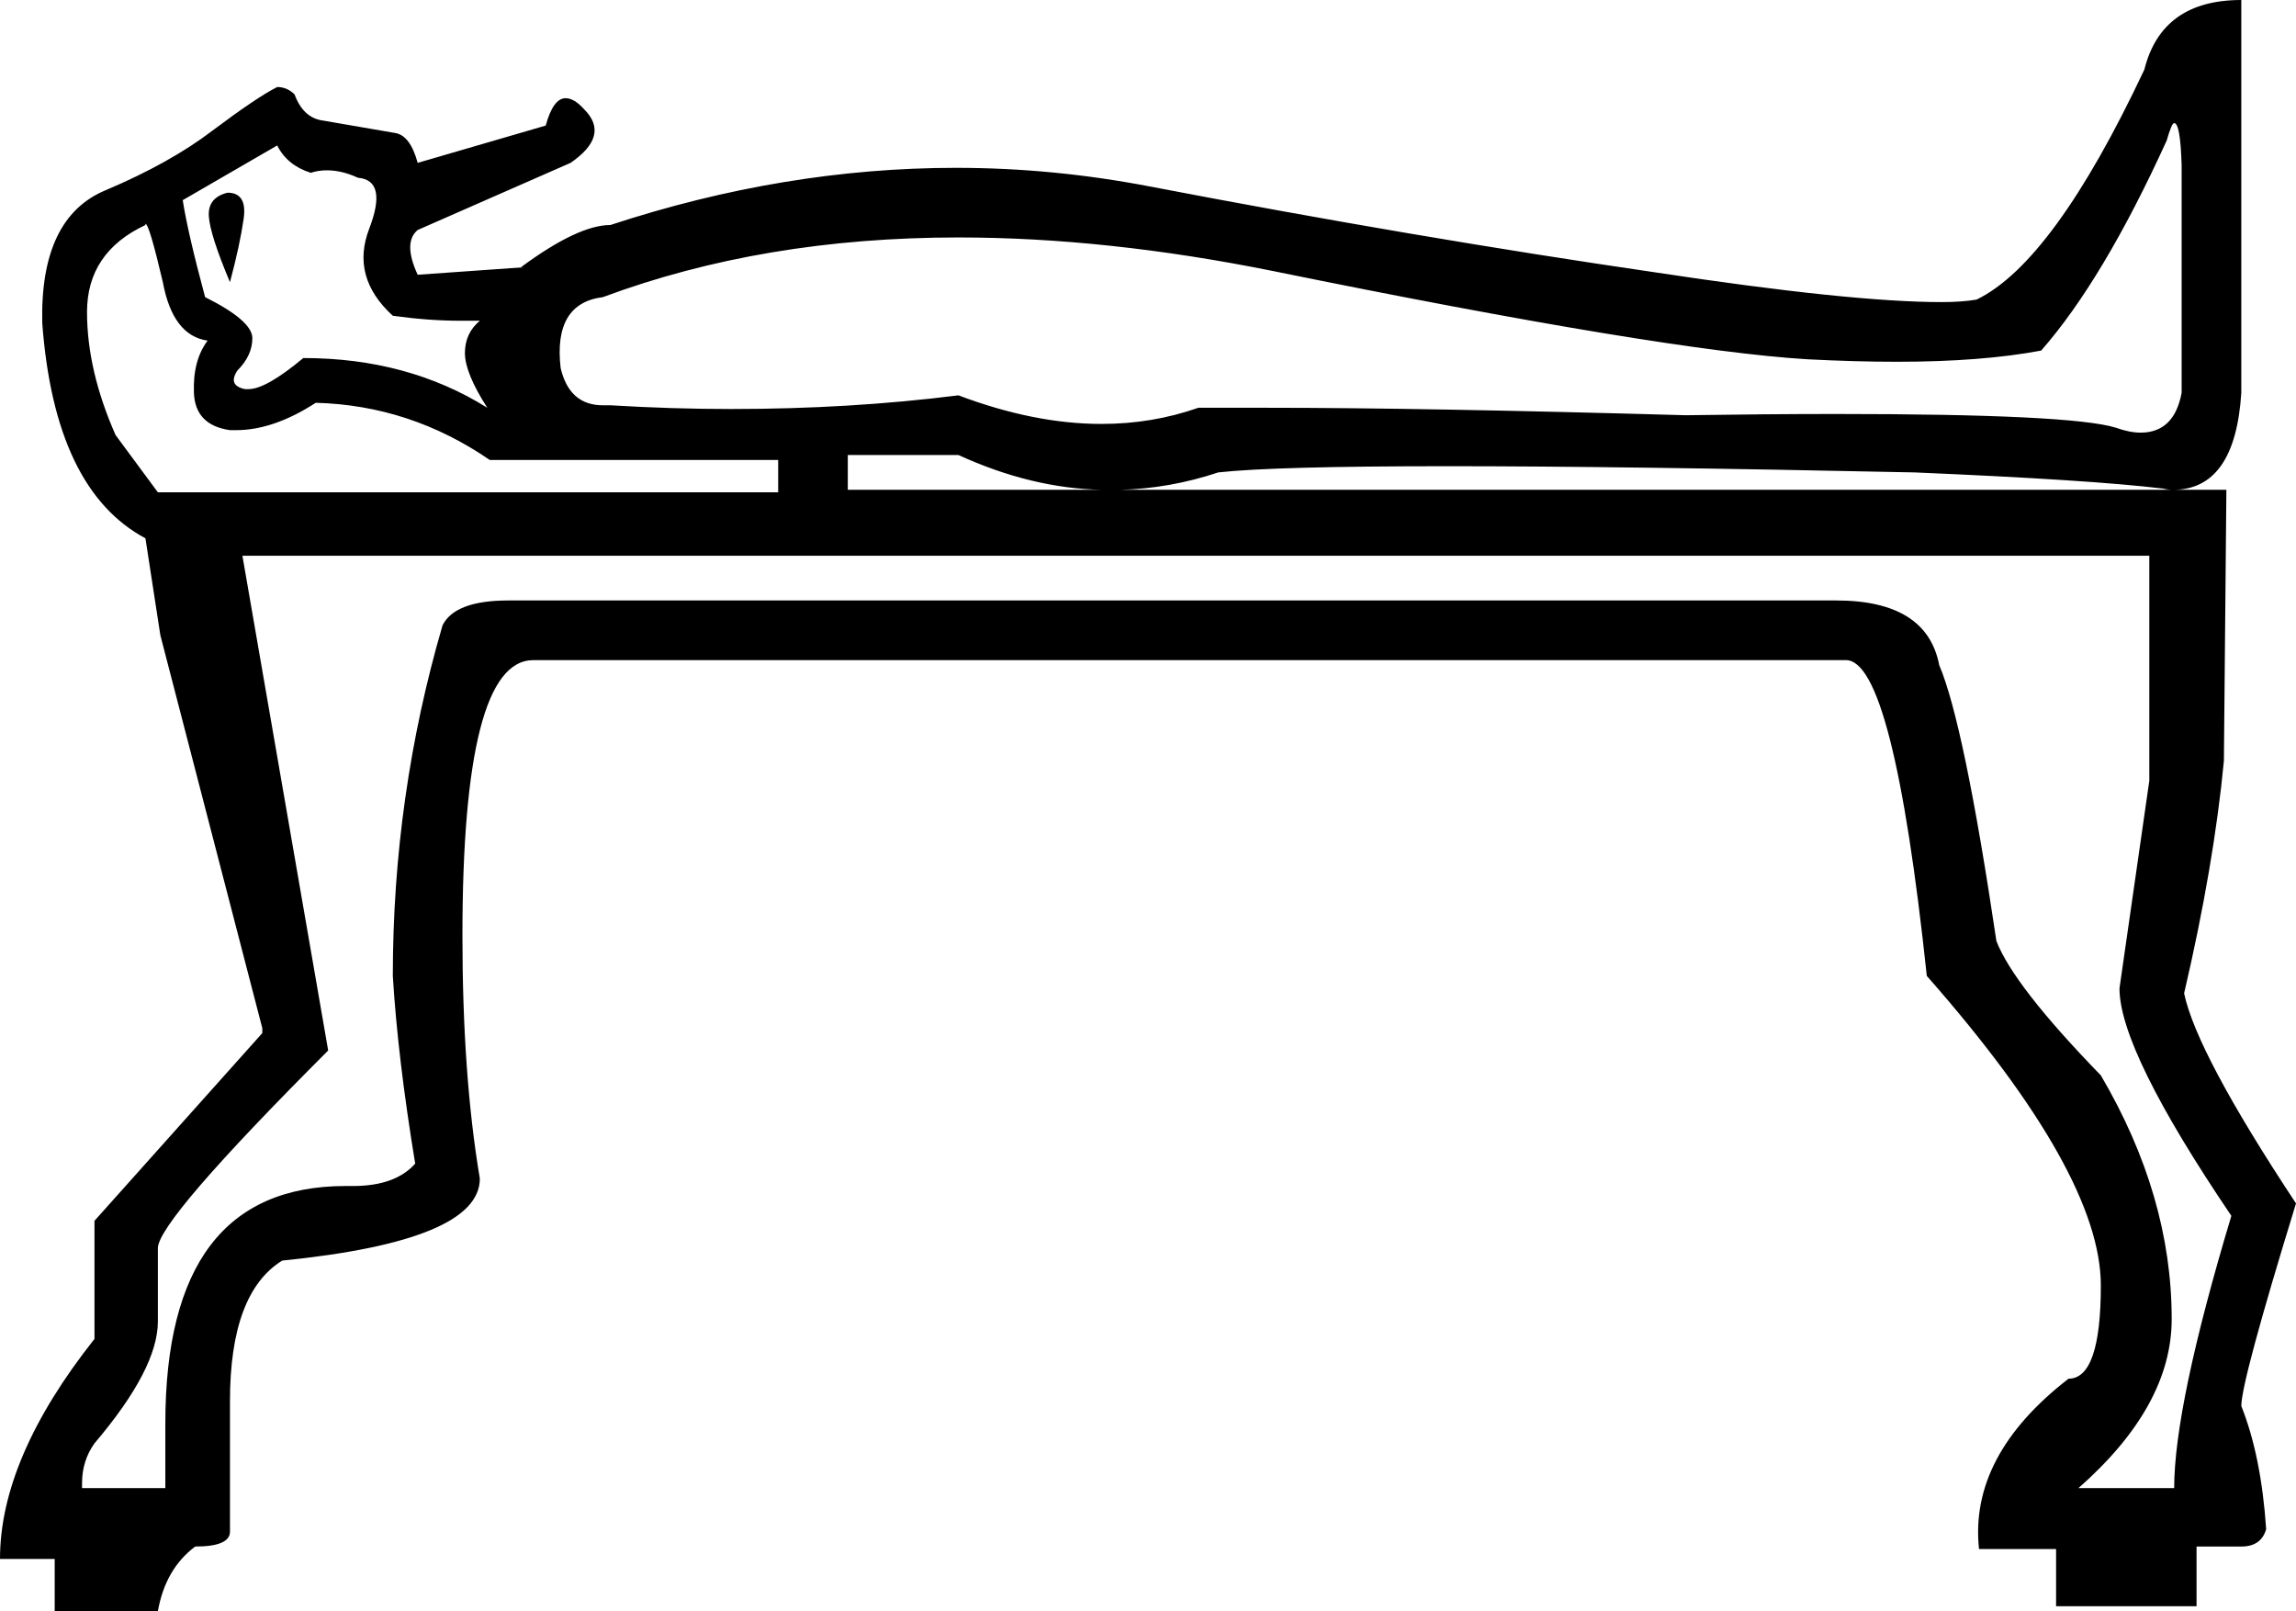 <?xml version='1.0' encoding ='UTF-8' standalone='no'?>
<svg width='18.47' height='12.96' xmlns='http://www.w3.org/2000/svg' xmlns:xlink='http://www.w3.org/1999/xlink'  version='1.1' >
<path style='fill:black; stroke:none' d=' M 1.83 1.55  Q 1.67 1.59 1.68 1.74  Q 1.69 1.89 1.85 2.27  Q 1.93 1.97 1.96 1.76  Q 1.99 1.55 1.83 1.55  Z  M 2.23 1.17  Q 2.31 1.33 2.5 1.39  Q 2.56 1.37 2.63 1.37  Q 2.75 1.37 2.88 1.43  Q 3.12 1.45 2.97 1.84  Q 2.82 2.23 3.16 2.54  Q 3.45 2.58 3.7 2.58  Q 3.78 2.58 3.86 2.58  L 3.86 2.58  Q 3.74 2.68 3.74 2.84  Q 3.74 3 3.92 3.28  Q 3.28 2.88 2.44 2.88  Q 2.14 3.13 2 3.13  Q 1.99 3.13 1.97 3.13  Q 1.83 3.1 1.91 2.98  Q 2.03 2.86 2.03 2.72  Q 2.03 2.58 1.65 2.39  Q 1.51 1.87 1.47 1.61  L 2.23 1.17  Z  M 17.49 0.99  Q 17.54 0.99 17.55 1.33  L 17.55 3.16  Q 17.49 3.48 17.22 3.48  Q 17.13 3.48 17.02 3.44  Q 16.66 3.33 14.77 3.33  Q 14.23 3.33 13.56 3.34  Q 11.44 3.28 10.2 3.28  Q 9.89 3.28 9.64 3.28  Q 9.27 3.41 8.86 3.41  Q 8.32 3.41 7.71 3.18  Q 6.84 3.29 5.88 3.29  Q 5.41 3.29 4.91 3.26  Q 4.88 3.26 4.85 3.26  Q 4.58 3.26 4.51 2.96  Q 4.45 2.44 4.85 2.39  Q 6.14 1.91 7.71 1.91  Q 8.9 1.91 10.24 2.18  Q 13.38 2.82 14.54 2.89  Q 14.93 2.91 15.26 2.91  Q 15.94 2.91 16.42 2.82  Q 16.92 2.25 17.43 1.13  Q 17.47 0.99 17.49 0.99  Z  M 7.71 3.66  Q 8.3 3.93 8.87 3.94  L 6.82 3.94  L 6.82 3.66  Z  M 1.17 1.8  Q 1.2 1.8 1.31 2.27  Q 1.39 2.7 1.67 2.74  Q 1.55 2.9 1.56 3.16  Q 1.57 3.42 1.85 3.46  Q 1.88 3.46 1.9 3.46  Q 2.2 3.46 2.54 3.24  Q 3.3 3.26 3.94 3.7  L 6.26 3.7  L 6.26 3.96  L 1.27 3.96  L 0.93 3.5  Q 0.7 2.98 0.7 2.51  Q 0.7 2.03 1.17 1.81  Q 1.17 1.8 1.17 1.8  Z  M 17.29 4.47  L 17.29 6.28  L 17.05 7.95  Q 17.05 8.45 17.95 9.78  Q 17.49 11.31 17.49 11.97  L 16.72 11.97  Q 17.47 11.31 17.47 10.61  Q 17.47 9.62 16.9 8.65  Q 16.2 7.93 16.06 7.57  Q 15.8 5.82 15.6 5.35  Q 15.5 4.83 14.77 4.83  Q 14.74 4.83 14.71 4.83  L 4.09 4.83  Q 3.66 4.83 3.56 5.03  Q 3.16 6.4 3.16 7.85  Q 3.2 8.51 3.34 9.36  Q 3.18 9.54 2.84 9.54  Q 2.81 9.54 2.78 9.54  Q 1.33 9.54 1.33 11.45  L 1.33 11.97  L 0.66 11.97  L 0.66 11.93  Q 0.66 11.75 0.76 11.61  Q 1.27 11.01 1.27 10.63  L 1.27 10.04  Q 1.27 9.82 2.64 8.45  L 1.95 4.47  Z  M 18.03 0  Q 17.39 0 17.25 0.56  Q 16.52 2.11 15.9 2.41  Q 15.78 2.43 15.62 2.43  Q 14.89 2.43 13.31 2.19  Q 11.39 1.91 9.25 1.5  Q 8.47 1.35 7.69 1.35  Q 6.31 1.35 4.91 1.81  Q 4.65 1.81 4.19 2.15  L 4.21 2.15  L 3.36 2.21  Q 3.24 1.95 3.36 1.85  L 4.59 1.31  Q 4.91 1.09 4.7 0.88  Q 4.62 0.79 4.55 0.79  Q 4.45 0.79 4.39 1.01  L 3.36 1.31  Q 3.3 1.09 3.18 1.07  Q 3.06 1.05 2.6 0.97  Q 2.44 0.95 2.37 0.76  Q 2.31 0.7 2.23 0.7  Q 2.07 0.78 1.71 1.05  Q 1.37 1.31 0.85 1.53  Q 0.32 1.75 0.34 2.6  Q 0.44 3.94 1.17 4.33  L 1.29 5.11  L 2.11 8.27  L 2.11 8.31  L 0.76 9.82  L 0.76 10.77  Q 0 11.73 0 12.54  L 0.44 12.54  L 0.44 12.96  L 1.27 12.96  Q 1.33 12.62 1.57 12.44  Q 1.85 12.44 1.85 12.32  L 1.85 11.27  Q 1.85 10.4 2.27 10.14  Q 3.86 9.98 3.86 9.48  Q 3.72 8.65 3.72 7.53  Q 3.72 5.31 4.29 5.31  L 14.85 5.31  Q 15.23 5.31 15.5 7.85  Q 16.9 9.44 16.9 10.34  Q 16.9 11.09 16.64 11.09  Q 15.84 11.71 15.92 12.46  L 16.54 12.46  L 16.54 12.92  L 17.67 12.92  L 17.67 12.44  L 18.03 12.44  Q 18.19 12.44 18.23 12.3  Q 18.19 11.71 18.03 11.31  Q 18.03 11.11 18.47 9.68  Q 17.67 8.47 17.57 7.99  Q 17.81 6.96 17.89 6.12  L 17.91 3.94  L 9.01 3.94  Q 9.41 3.93 9.8 3.8  Q 10.25 3.75 11.65 3.75  Q 13.05 3.75 15.4 3.8  Q 16.82 3.86 17.4 3.93  Q 17.44 3.94 17.48 3.94  Q 17.98 3.94 18.03 3.16  L 18.03 0  Z '/></svg>
